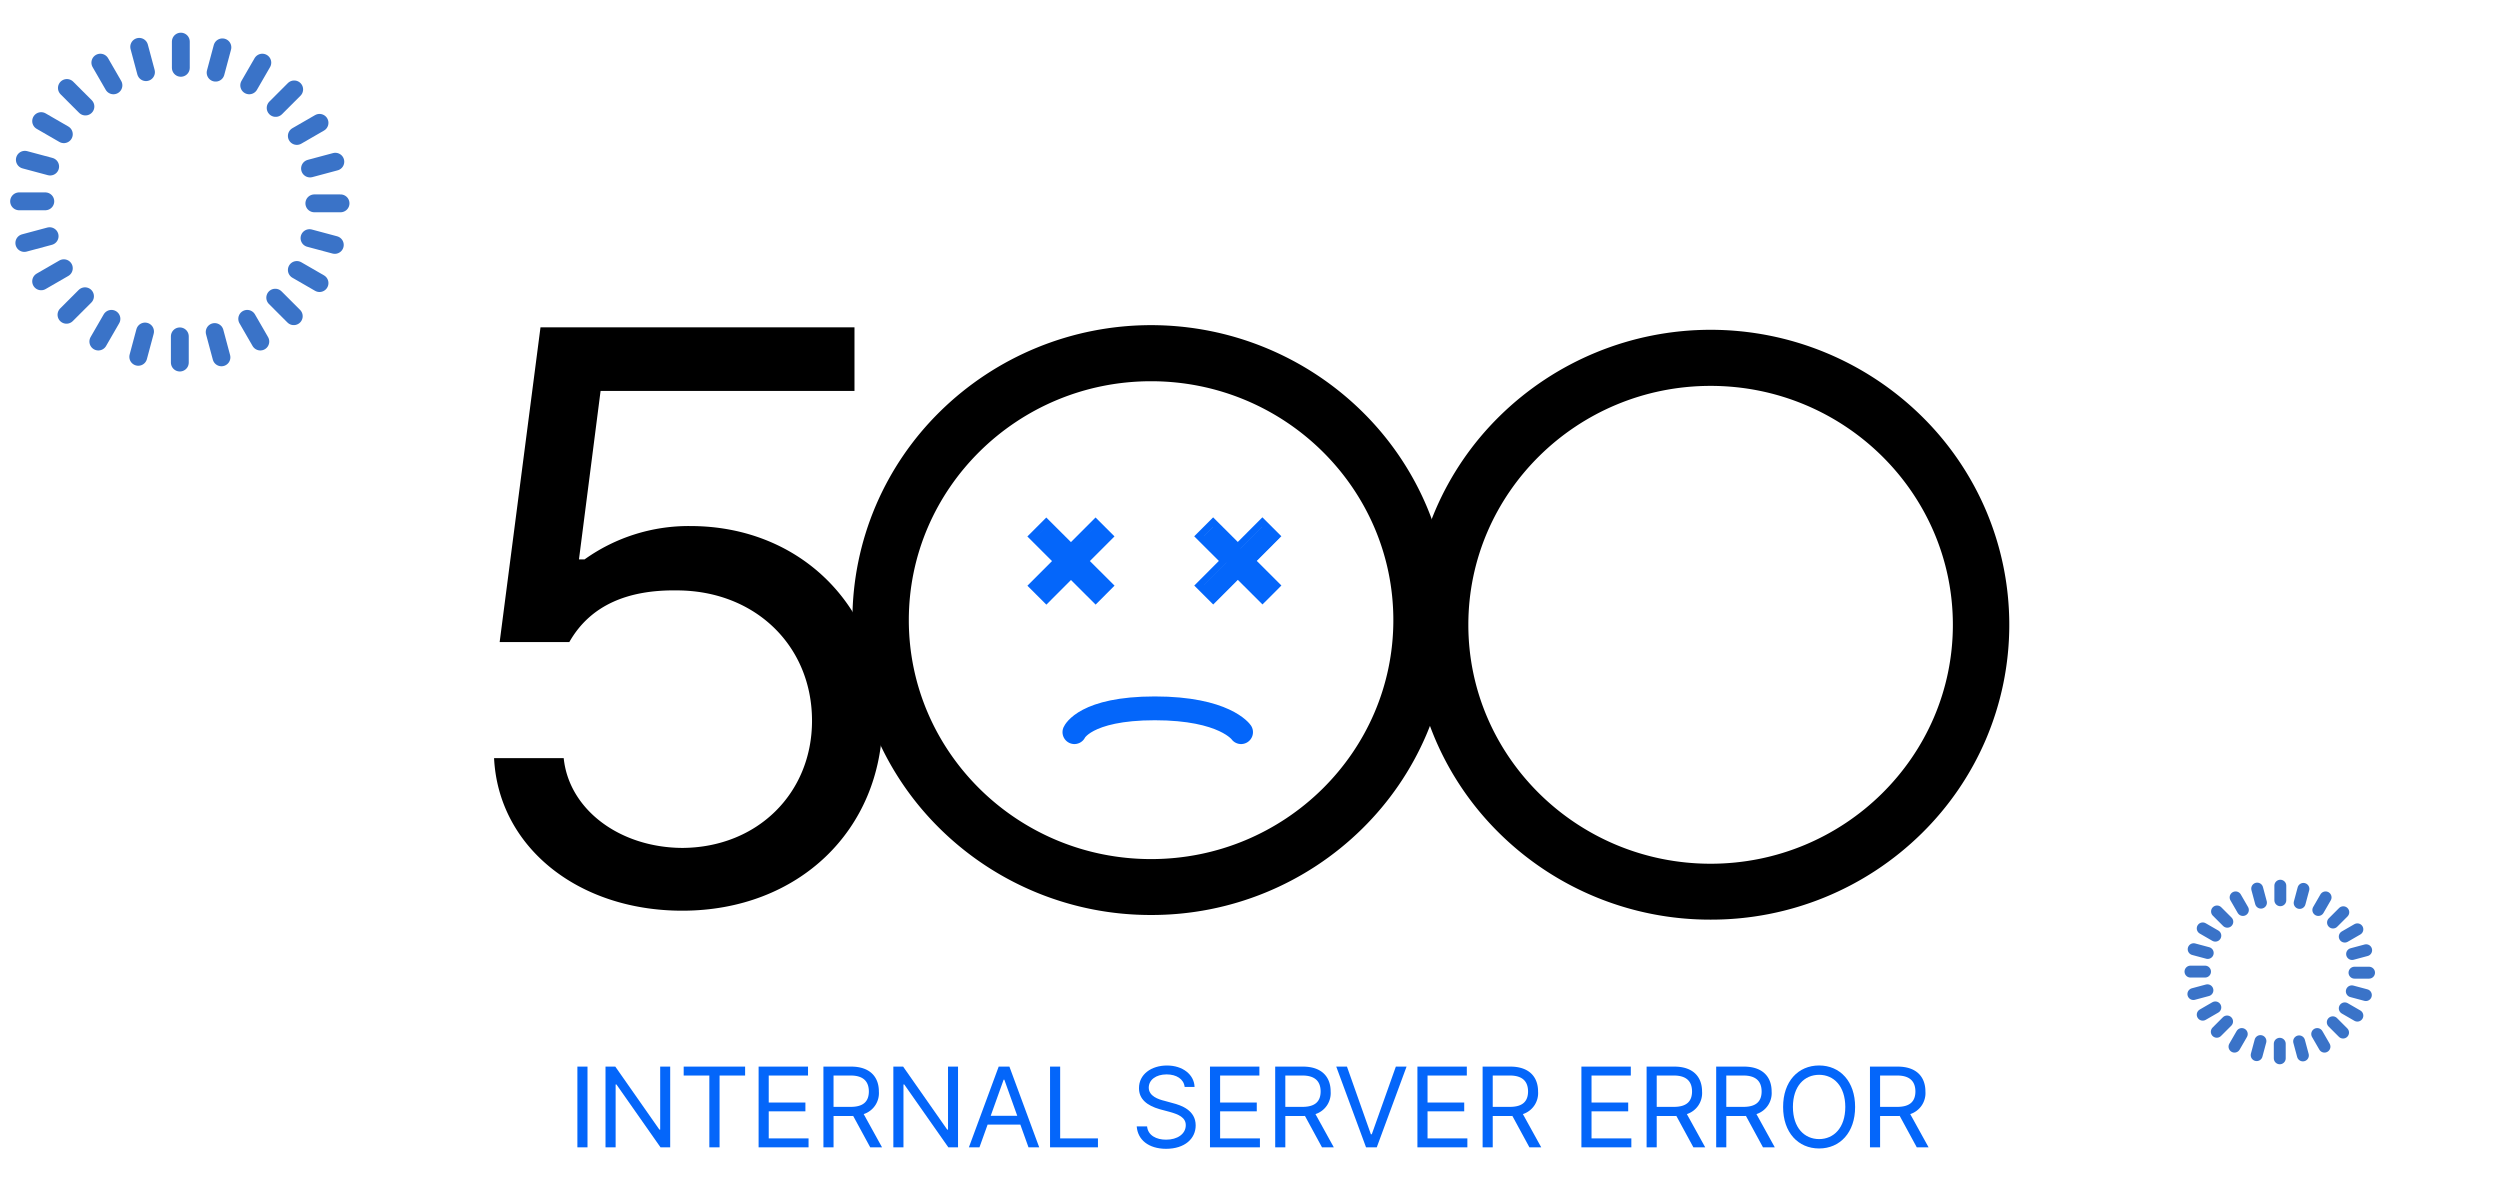 <svg xmlns="http://www.w3.org/2000/svg" width="420" height="200" viewBox="0 0 420 200">
  <g id="그룹_15656" data-name="그룹 15656" transform="translate(-750 -172)">
    <rect id="사각형_9139" data-name="사각형 9139" width="420" height="200" transform="translate(750 172)" fill="none"/>
    <g id="그룹_15649" data-name="그룹 15649" transform="translate(-517.964 -602.553)">
      <g id="그룹_15643" data-name="그룹 15643" transform="translate(1340.443 802.639)">
        <g id="그룹_15641" data-name="그룹 15641" transform="translate(7.856 25.606)">
          <g id="그룹_15639" data-name="그룹 15639" transform="translate(64.369 2.463)">
            <g id="그룹_15622" data-name="그룹 15622">
              <g id="그룹_15621" data-name="그룹 15621">
                <path id="패스_36636" data-name="패스 36636" d="M2409.431,902.356a48.866,48.866,0,0,1-34.421-14.068,47.84,47.84,0,0,1-10.43-15.266,47.587,47.587,0,0,1,0-37.394,47.836,47.836,0,0,1,10.43-15.266,49.066,49.066,0,0,1,68.841,0,47.843,47.843,0,0,1,10.431,15.266,47.59,47.59,0,0,1,0,37.394,47.845,47.845,0,0,1-10.431,15.266,48.865,48.865,0,0,1-34.42,14.068Zm0-89.67c-23.269,0-42.2,18.679-42.2,41.639s18.93,41.639,42.2,41.639,42.2-18.679,42.2-41.639S2432.7,812.686,2409.431,812.686Z" transform="translate(-2360.753 -806.293)" stroke="#000" stroke-width="3"/>
              </g>
            </g>
            <g id="그룹_15631" data-name="그룹 15631" transform="translate(27.893 30.756)">
              <g id="그룹_15624" data-name="그룹 15624" transform="translate(1.217 1.1)">
                <g id="그룹_15623" data-name="그룹 15623" transform="translate(0)">
                  <rect id="사각형_9133" data-name="사각형 9133" width="15.045" height="3.342" transform="translate(0 10.639) rotate(-45)" fill="#0466fa"/>
                </g>
              </g>
              <g id="그룹_15626" data-name="그룹 15626" transform="translate(1.217 1.1)">
                <g id="그룹_15625" data-name="그룹 15625" transform="translate(0)">
                  <rect id="사각형_9134" data-name="사각형 9134" width="3.342" height="15.045" transform="translate(0 2.363) rotate(-45)" fill="#0466fa"/>
                </g>
              </g>
              <g id="그룹_15628" data-name="그룹 15628" transform="translate(29.301 1.1)">
                <g id="그룹_15627" data-name="그룹 15627" transform="translate(0)">
                  <rect id="사각형_9135" data-name="사각형 9135" width="15.045" height="3.342" transform="translate(0 10.639) rotate(-45)" fill="#0466fa"/>
                </g>
              </g>
              <g id="그룹_15630" data-name="그룹 15630" transform="translate(29.301 1.1)">
                <g id="그룹_15629" data-name="그룹 15629" transform="translate(0)">
                  <rect id="사각형_9136" data-name="사각형 9136" width="3.342" height="15.045" transform="translate(0 2.363) rotate(-45)" fill="#0466fa"/>
                </g>
              </g>
              <g id="그룹_15644" data-name="그룹 15644" transform="translate(0 0.023)">
                <path id="패스_36651" data-name="패스 36651" d="M2858.85,1325.006l-3.185-3.179,4.134-4.141-4.141-4.134,3.179-3.185,4.141,4.134,4.134-4.141,3.185,3.179-4.134,4.141,4.141,4.134-3.179,3.185-4.141-4.134Zm4.133-5.779,4.141,4.134,1.543-1.545-4.141-4.134,4.134-4.141-1.546-1.543-4.134,4.141-4.141-4.134-1.543,1.546,4.142,4.134-4.134,4.141,1.546,1.543Z" transform="translate(-2855.658 -1310.359)" fill="#0466fa"/>
              </g>
              <g id="그룹_15645" data-name="그룹 15645" transform="translate(28.032)">
                <path id="패스_36652" data-name="패스 36652" d="M3327.883,1324.6l-4.142-4.134-4.134,4.141-3.185-3.179,4.134-4.141-4.141-4.134,3.179-3.185,4.141,4.134,4.134-4.141,3.185,3.179-4.134,4.141,4.141,4.134Zm-4.143-5.772,4.141,4.134,1.543-1.546-4.141-4.134,4.134-4.141-1.545-1.543-4.134,4.141-4.141-4.134-1.543,1.546,4.142,4.134-4.134,4.141,1.546,1.543Z" transform="translate(-3316.415 -1309.964)" fill="#0466fa"/>
              </g>
            </g>
          </g>
          <g id="그룹_15657" data-name="그룹 15657" transform="translate(158.369 3.244)">
            <g id="그룹_15622-2" data-name="그룹 15622">
              <g id="그룹_15621-2" data-name="그룹 15621">
                <path id="패스_36636-2" data-name="패스 36636" d="M2409.431,902.356a48.866,48.866,0,0,1-34.421-14.068,47.84,47.84,0,0,1-10.43-15.266,47.587,47.587,0,0,1,0-37.394,47.836,47.836,0,0,1,10.43-15.266,49.066,49.066,0,0,1,68.841,0,47.843,47.843,0,0,1,10.431,15.266,47.59,47.59,0,0,1,0,37.394,47.845,47.845,0,0,1-10.431,15.266,48.865,48.865,0,0,1-34.42,14.068Zm0-89.67c-23.269,0-42.2,18.679-42.2,41.639s18.93,41.639,42.2,41.639,42.2-18.679,42.2-41.639S2432.7,812.686,2409.431,812.686Z" transform="translate(-2360.753 -806.293)" stroke="#000" stroke-width="3"/>
              </g>
            </g>
          </g>
          <g id="그룹_15652" data-name="그룹 15652" transform="translate(2.665 1.307)">
            <path id="패스_36655" data-name="패스 36655" d="M94.8,858.867H106.5c.875,8.612,9.352,15.021,19.916,15.087,12.649-.067,21.8-9.212,21.8-21.362,0-12.55-9.487-21.83-22.607-21.9-8.209-.133-14.6,2.4-18.167,8.679H95.739L102.6,786.5h52.751v10.681H112.695l-3.633,28.305H110a30.063,30.063,0,0,1,17.763-5.608c18.57,0,32.229,13.619,32.3,32.444C160,871.017,145.865,884.5,126.42,884.5,108.859,884.5,95.537,873.754,94.8,858.867Z" transform="translate(-94.797 -786.502)"/>
          </g>
        </g>
        <g id="그룹_15654" data-name="그룹 15654" transform="translate(-4372.228 -3076.543)">
          <path id="패스_36656" data-name="패스 36656" d="M4398.45,3241.725h-1.7V3228.16h1.7Z" transform="translate(0 -0.514)" fill="#0466fa"/>
          <path id="패스_36657" data-name="패스 36657" d="M4425.194,3241.725h-1.625l-7.409-10.567h-.132v10.567h-1.7V3228.16h1.644l7.409,10.587h.132V3228.16h1.682Z" transform="translate(-12.853 -0.514)" fill="#0466fa"/>
          <path id="패스_36658" data-name="패스 36658" d="M4463.194,3228.16h10.319v1.5h-4.291v12.066h-1.72v-12.066h-4.309Z" transform="translate(-48.585 -0.514)" fill="#0466fa"/>
          <path id="패스_36659" data-name="패스 36659" d="M4510.022,3228.16h8.3v1.5h-6.6v4.534h6.161v1.48h-6.161v4.553h6.69v1.5h-8.392Z" transform="translate(-82.826 -0.514)" fill="#0466fa"/>
          <path id="패스_36660" data-name="패스 36660" d="M4550.874,3228.16h4.649c3.2,0,4.668,1.762,4.668,4.179a3.707,3.707,0,0,1-2.551,3.8l3.081,5.583h-1.984l-2.863-5.274c-.1.01-.218.01-.331.01h-2.967v5.265h-1.7Zm4.593,6.764c2.183,0,3.033-.974,3.042-2.585-.009-1.621-.86-2.68-3.062-2.68h-2.873v5.265Z" transform="translate(-112.791 -0.514)" fill="#0466fa"/>
          <path id="패스_36661" data-name="패스 36661" d="M4605.546,3241.725h-1.625l-7.409-10.567h-.132v10.567h-1.7V3228.16h1.644l7.408,10.587h.133V3228.16h1.682Z" transform="translate(-144.849 -0.514)" fill="#0466fa"/>
          <path id="패스_36662" data-name="패스 36662" d="M4642,3241.725l5.008-13.565h1.8l5.008,13.565h-1.8l-1.37-3.822h-5.5l-1.37,3.822Zm8.126-5.3-2.173-6.071h-.113l-2.173,6.071Z" transform="translate(-179.479 -0.514)" fill="#0466fa"/>
          <path id="패스_36663" data-name="패스 36663" d="M4692.835,3228.16h1.7v12.067h6.35v1.5h-8.051Z" transform="translate(-216.679 -0.514)" fill="#0466fa"/>
          <path id="패스_36664" data-name="패스 36664" d="M4752.144,3228.956c-1.814,0-3,.937-3,2.23.009,1.425,1.606,1.959,2.646,2.212l1.361.375c1.465.375,3.875,1.209,3.875,3.749,0,2.211-1.8,3.926-4.971,3.936-2.948-.009-4.772-1.518-4.933-3.767h1.739c.142,1.518,1.569,2.24,3.194,2.23,1.89.01,3.308-.956,3.308-2.437,0-1.321-1.266-1.827-2.7-2.23l-1.682-.449c-2.146-.619-3.487-1.706-3.478-3.543-.01-2.3,2.051-3.8,4.706-3.8s4.564,1.537,4.63,3.6h-1.664C4755.025,3229.725,4753.778,3228.956,4752.144,3228.956Z" transform="translate(-256.404)" fill="#0466fa"/>
          <path id="패스_36665" data-name="패스 36665" d="M4793.03,3228.16h8.3v1.5h-6.6v4.534h6.161v1.48h-6.161v4.553h6.69v1.5h-8.391Z" transform="translate(-290.003 -0.514)" fill="#0466fa"/>
          <path id="패스_36666" data-name="패스 36666" d="M4833.882,3228.16h4.649c3.2,0,4.668,1.762,4.668,4.179a3.707,3.707,0,0,1-2.551,3.8l3.081,5.583h-1.984l-2.863-5.274c-.1.01-.218.01-.331.01h-2.967v5.265h-1.7Zm4.593,6.764c2.183,0,3.033-.974,3.042-2.585-.009-1.621-.86-2.68-3.062-2.68h-2.872v5.265Z" transform="translate(-319.901 -0.514)" fill="#0466fa"/>
          <path id="패스_36667" data-name="패스 36667" d="M4877.953,3239.533h.151l4.044-11.374h1.8l-5.008,13.565h-1.8l-5.008-13.565h1.8Z" transform="translate(-347.895 -0.514)" fill="#0466fa"/>
          <path id="패스_36668" data-name="패스 36668" d="M4922.968,3228.16h8.3v1.5h-6.6v4.534h6.162v1.48h-6.162v4.553h6.691v1.5h-8.392Z" transform="translate(-385.093 -0.514)" fill="#0466fa"/>
          <path id="패스_36669" data-name="패스 36669" d="M4963.819,3228.16h4.649c3.2,0,4.668,1.762,4.668,4.179a3.707,3.707,0,0,1-2.551,3.8l3.081,5.583h-1.985l-2.863-5.274c-.1.01-.217.01-.33.01h-2.968v5.265h-1.7Zm4.592,6.764c2.183,0,3.033-.974,3.043-2.585-.01-1.621-.86-2.68-3.062-2.68h-2.873v5.265Z" transform="translate(-414.991 -0.514)" fill="#0466fa"/>
          <path id="패스_36670" data-name="패스 36670" d="M5025.694,3228.16h8.3v1.5h-6.6v4.534h6.161v1.48h-6.161v4.553h6.69v1.5h-8.391Z" transform="translate(-460.269 -0.514)" fill="#0466fa"/>
          <path id="패스_36671" data-name="패스 36671" d="M5066.546,3228.16h4.649c3.2,0,4.668,1.762,4.668,4.179a3.706,3.706,0,0,1-2.552,3.8l3.081,5.583h-1.985l-2.863-5.274c-.1.01-.218.01-.331.01h-2.967v5.265h-1.7Zm4.592,6.764c2.183,0,3.034-.974,3.043-2.585-.009-1.621-.86-2.68-3.062-2.68h-2.873v5.265Z" transform="translate(-490.168 -0.514)" fill="#0466fa"/>
          <path id="패스_36672" data-name="패스 36672" d="M5110.351,3228.16H5115c3.2,0,4.668,1.762,4.668,4.179a3.707,3.707,0,0,1-2.552,3.8l3.081,5.583h-1.984l-2.863-5.274c-.1.01-.217.01-.331.01h-2.967v5.265h-1.7Zm4.592,6.764c2.183,0,3.033-.974,3.043-2.585-.01-1.621-.86-2.68-3.062-2.68h-2.873v5.265Z" transform="translate(-522.284 -0.514)" fill="#0466fa"/>
          <path id="패스_36673" data-name="패스 36673" d="M5158.234,3241.4c-3.515,0-6.057-2.68-6.047-6.972-.01-4.292,2.532-6.971,6.047-6.971s6.058,2.68,6.048,6.971C5164.292,3238.72,5161.74,3241.4,5158.234,3241.4Zm0-1.574c2.476-.009,4.394-1.9,4.4-5.4-.009-3.5-1.928-5.4-4.4-5.4s-4.394,1.893-4.4,5.4C5153.84,3237.924,5155.759,3239.817,5158.234,3239.826Z" transform="translate(-552.875)" fill="#0466fa"/>
          <path id="패스_36674" data-name="패스 36674" d="M5206.468,3228.16h4.649c3.2,0,4.668,1.762,4.668,4.179a3.707,3.707,0,0,1-2.551,3.8l3.081,5.583h-1.984l-2.864-5.274c-.1.01-.217.01-.331.01h-2.967v5.265h-1.7Zm4.593,6.764c2.183,0,3.033-.974,3.042-2.585-.009-1.621-.86-2.68-3.062-2.68h-2.873v5.265Z" transform="translate(-592.565 -0.514)" fill="#0466fa"/>
        </g>
      </g>
      <path id="패스_13766" data-name="패스 13766" d="M-11370.5-3234.912s1.768-4,13.507-4,14.493,4,14.493,4" transform="translate(12818.964 4132.467)" fill="none" stroke="#0466fa" stroke-linecap="round" stroke-width="4"/>
    </g>
    <g id="그룹_15650" data-name="그룹 15650" transform="translate(590.456 -381.514)">
      <line id="선_968" data-name="선 968" y2="4.401" transform="translate(189.924 560.506)" fill="none" stroke="#3a73c8" stroke-linecap="round" stroke-linejoin="round" stroke-width="3"/>
      <line id="선_969" data-name="선 969" x2="1.139" y2="4.251" transform="translate(182.93 561.383)" fill="none" stroke="#3a73c8" stroke-linecap="round" stroke-linejoin="round" stroke-width="3"/>
      <line id="선_970" data-name="선 970" x2="2.201" y2="3.812" transform="translate(176.401 564.039)" fill="none" stroke="#3a73c8" stroke-linecap="round" stroke-linejoin="round" stroke-width="3"/>
      <line id="선_971" data-name="선 971" x1="2.201" y2="3.812" transform="translate(201.413 564.039)" fill="none" stroke="#3a73c8" stroke-linecap="round" stroke-linejoin="round" stroke-width="3"/>
      <line id="선_972" data-name="선 972" x2="3.112" y2="3.112" transform="translate(170.782 568.295)" fill="none" stroke="#3a73c8" stroke-linecap="round" stroke-linejoin="round" stroke-width="3"/>
      <line id="선_973" data-name="선 973" x2="3.812" y2="2.201" transform="translate(166.456 573.86)" fill="none" stroke="#3a73c8" stroke-linecap="round" stroke-linejoin="round" stroke-width="3"/>
      <line id="선_974" data-name="선 974" x2="4.251" y2="1.139" transform="translate(163.718 580.355)" fill="none" stroke="#3a73c8" stroke-linecap="round" stroke-linejoin="round" stroke-width="3"/>
      <line id="선_975" data-name="선 975" x2="4.401" transform="translate(162.754 587.338)" fill="none" stroke="#3a73c8" stroke-linecap="round" stroke-linejoin="round" stroke-width="3"/>
      <line id="선_976" data-name="선 976" y1="1.139" x2="4.251" transform="translate(163.63 593.193)" fill="none" stroke="#3a73c8" stroke-linecap="round" stroke-linejoin="round" stroke-width="3"/>
      <line id="선_977" data-name="선 977" x1="4.251" y1="1.139" transform="translate(211.54 593.52)" fill="none" stroke="#3a73c8" stroke-linecap="round" stroke-linejoin="round" stroke-width="3"/>
      <line id="선_978" data-name="선 978" x1="4.401" transform="translate(212.354 587.676)" fill="none" stroke="#3a73c8" stroke-linecap="round" stroke-linejoin="round" stroke-width="3"/>
      <line id="선_979" data-name="선 979" x1="4.251" y2="1.139" transform="translate(211.628 580.682)" fill="none" stroke="#3a73c8" stroke-linecap="round" stroke-linejoin="round" stroke-width="3"/>
      <line id="선_980" data-name="선 980" x1="3.812" y2="2.201" transform="translate(209.411 574.153)" fill="none" stroke="#3a73c8" stroke-linecap="round" stroke-linejoin="round" stroke-width="3"/>
      <line id="선_981" data-name="선 981" x1="3.112" y2="3.112" transform="translate(205.854 568.534)" fill="none" stroke="#3a73c8" stroke-linecap="round" stroke-linejoin="round" stroke-width="3"/>
      <line id="선_982" data-name="선 982" x1="1.139" y2="4.251" transform="translate(195.767 561.47)" fill="none" stroke="#3a73c8" stroke-linecap="round" stroke-linejoin="round" stroke-width="3"/>
      <line id="선_983" data-name="선 983" y1="4.401" transform="translate(189.755 610.023)" fill="none" stroke="#3a73c8" stroke-linecap="round" stroke-linejoin="round" stroke-width="3"/>
      <line id="선_984" data-name="선 984" x1="1.139" y1="4.251" transform="translate(195.61 609.296)" fill="none" stroke="#3a73c8" stroke-linecap="round" stroke-linejoin="round" stroke-width="3"/>
      <line id="선_985" data-name="선 985" x1="2.201" y1="3.812" transform="translate(201.077 607.079)" fill="none" stroke="#3a73c8" stroke-linecap="round" stroke-linejoin="round" stroke-width="3"/>
      <line id="선_986" data-name="선 986" y1="3.812" x2="2.201" transform="translate(176.064 607.079)" fill="none" stroke="#3a73c8" stroke-linecap="round" stroke-linejoin="round" stroke-width="3"/>
      <line id="선_987" data-name="선 987" x1="3.112" y1="3.112" transform="translate(205.784 603.523)" fill="none" stroke="#3a73c8" stroke-linecap="round" stroke-linejoin="round" stroke-width="3"/>
      <line id="선_988" data-name="선 988" x1="3.812" y1="2.201" transform="translate(209.411 598.87)" fill="none" stroke="#3a73c8" stroke-linecap="round" stroke-linejoin="round" stroke-width="3"/>
      <line id="선_989" data-name="선 989" y1="2.201" x2="3.812" transform="translate(166.456 598.576)" fill="none" stroke="#3a73c8" stroke-linecap="round" stroke-linejoin="round" stroke-width="3"/>
      <line id="선_990" data-name="선 990" y1="3.112" x2="3.112" transform="translate(170.712 603.284)" fill="none" stroke="#3a73c8" stroke-linecap="round" stroke-linejoin="round" stroke-width="3"/>
      <line id="선_991" data-name="선 991" y1="4.251" x2="1.139" transform="translate(182.772 609.209)" fill="none" stroke="#3a73c8" stroke-linecap="round" stroke-linejoin="round" stroke-width="3"/>
    </g>
    <g id="그룹_15651" data-name="그룹 15651" transform="translate(955.246 -239.709)">
      <line id="선_968-2" data-name="선 968" y2="2.445" transform="translate(177.848 560.506)" fill="none" stroke="#3a73c8" stroke-linecap="round" stroke-linejoin="round" stroke-width="2"/>
      <line id="선_969-2" data-name="선 969" x2="0.633" y2="2.362" transform="translate(173.963 560.993)" fill="none" stroke="#3a73c8" stroke-linecap="round" stroke-linejoin="round" stroke-width="2"/>
      <line id="선_970-2" data-name="선 970" x2="1.223" y2="2.118" transform="translate(170.336 562.469)" fill="none" stroke="#3a73c8" stroke-linecap="round" stroke-linejoin="round" stroke-width="2"/>
      <line id="선_971-2" data-name="선 971" x1="1.223" y2="2.118" transform="translate(184.231 562.469)" fill="none" stroke="#3a73c8" stroke-linecap="round" stroke-linejoin="round" stroke-width="2"/>
      <line id="선_972-2" data-name="선 972" x2="1.729" y2="1.729" transform="translate(167.214 564.833)" fill="none" stroke="#3a73c8" stroke-linecap="round" stroke-linejoin="round" stroke-width="2"/>
      <line id="선_973-2" data-name="선 973" x2="2.118" y2="1.223" transform="translate(164.811 567.679)" fill="none" stroke="#3a73c8" stroke-linecap="round" stroke-linejoin="round" stroke-width="2"/>
      <line id="선_974-2" data-name="선 974" x2="2.362" y2="0.633" transform="translate(163.29 571.175)" fill="none" stroke="#3a73c8" stroke-linecap="round" stroke-linejoin="round" stroke-width="2"/>
      <line id="선_975-2" data-name="선 975" x2="2.445" transform="translate(162.754 574.938)" fill="none" stroke="#3a73c8" stroke-linecap="round" stroke-linejoin="round" stroke-width="2"/>
      <line id="선_976-2" data-name="선 976" y1="0.633" x2="2.362" transform="translate(163.241 578.075)" fill="none" stroke="#3a73c8" stroke-linecap="round" stroke-linejoin="round" stroke-width="2"/>
      <line id="선_977-2" data-name="선 977" x1="2.362" y1="0.633" transform="translate(189.857 578.25)" fill="none" stroke="#3a73c8" stroke-linecap="round" stroke-linejoin="round" stroke-width="2"/>
      <line id="선_978-2" data-name="선 978" x1="2.445" transform="translate(190.309 575.12)" fill="none" stroke="#3a73c8" stroke-linecap="round" stroke-linejoin="round" stroke-width="2"/>
      <line id="선_979-2" data-name="선 979" x1="2.362" y2="0.633" transform="translate(189.906 571.35)" fill="none" stroke="#3a73c8" stroke-linecap="round" stroke-linejoin="round" stroke-width="2"/>
      <line id="선_980-2" data-name="선 980" x1="2.118" y2="1.223" transform="translate(188.674 567.836)" fill="none" stroke="#3a73c8" stroke-linecap="round" stroke-linejoin="round" stroke-width="2"/>
      <line id="선_981-2" data-name="선 981" x1="1.729" y2="1.729" transform="translate(186.699 564.966)" fill="none" stroke="#3a73c8" stroke-linecap="round" stroke-linejoin="round" stroke-width="2"/>
      <line id="선_982-2" data-name="선 982" x1="0.633" y2="2.362" transform="translate(181.095 561.042)" fill="none" stroke="#3a73c8" stroke-linecap="round" stroke-linejoin="round" stroke-width="2"/>
      <line id="선_983-2" data-name="선 983" y1="2.445" transform="translate(177.754 587.061)" fill="none" stroke="#3a73c8" stroke-linecap="round" stroke-linejoin="round" stroke-width="2"/>
      <line id="선_984-2" data-name="선 984" x1="0.633" y1="2.362" transform="translate(181.007 586.658)" fill="none" stroke="#3a73c8" stroke-linecap="round" stroke-linejoin="round" stroke-width="2"/>
      <line id="선_985-2" data-name="선 985" x1="1.223" y1="2.118" transform="translate(184.044 585.426)" fill="none" stroke="#3a73c8" stroke-linecap="round" stroke-linejoin="round" stroke-width="2"/>
      <line id="선_986-2" data-name="선 986" y1="2.118" x2="1.223" transform="translate(170.149 585.426)" fill="none" stroke="#3a73c8" stroke-linecap="round" stroke-linejoin="round" stroke-width="2"/>
      <line id="선_987-2" data-name="선 987" x1="1.729" y1="1.729" transform="translate(186.66 583.451)" fill="none" stroke="#3a73c8" stroke-linecap="round" stroke-linejoin="round" stroke-width="2"/>
      <line id="선_988-2" data-name="선 988" x1="2.118" y1="1.223" transform="translate(188.674 581.112)" fill="none" stroke="#3a73c8" stroke-linecap="round" stroke-linejoin="round" stroke-width="2"/>
      <line id="선_989-2" data-name="선 989" y1="1.223" x2="2.118" transform="translate(164.811 580.954)" fill="none" stroke="#3a73c8" stroke-linecap="round" stroke-linejoin="round" stroke-width="2"/>
      <line id="선_990-2" data-name="선 990" y1="1.729" x2="1.729" transform="translate(167.175 583.318)" fill="none" stroke="#3a73c8" stroke-linecap="round" stroke-linejoin="round" stroke-width="2"/>
      <line id="선_991-2" data-name="선 991" y1="2.362" x2="0.633" transform="translate(173.875 586.609)" fill="none" stroke="#3a73c8" stroke-linecap="round" stroke-linejoin="round" stroke-width="2"/>
    </g>
  </g>
</svg>
